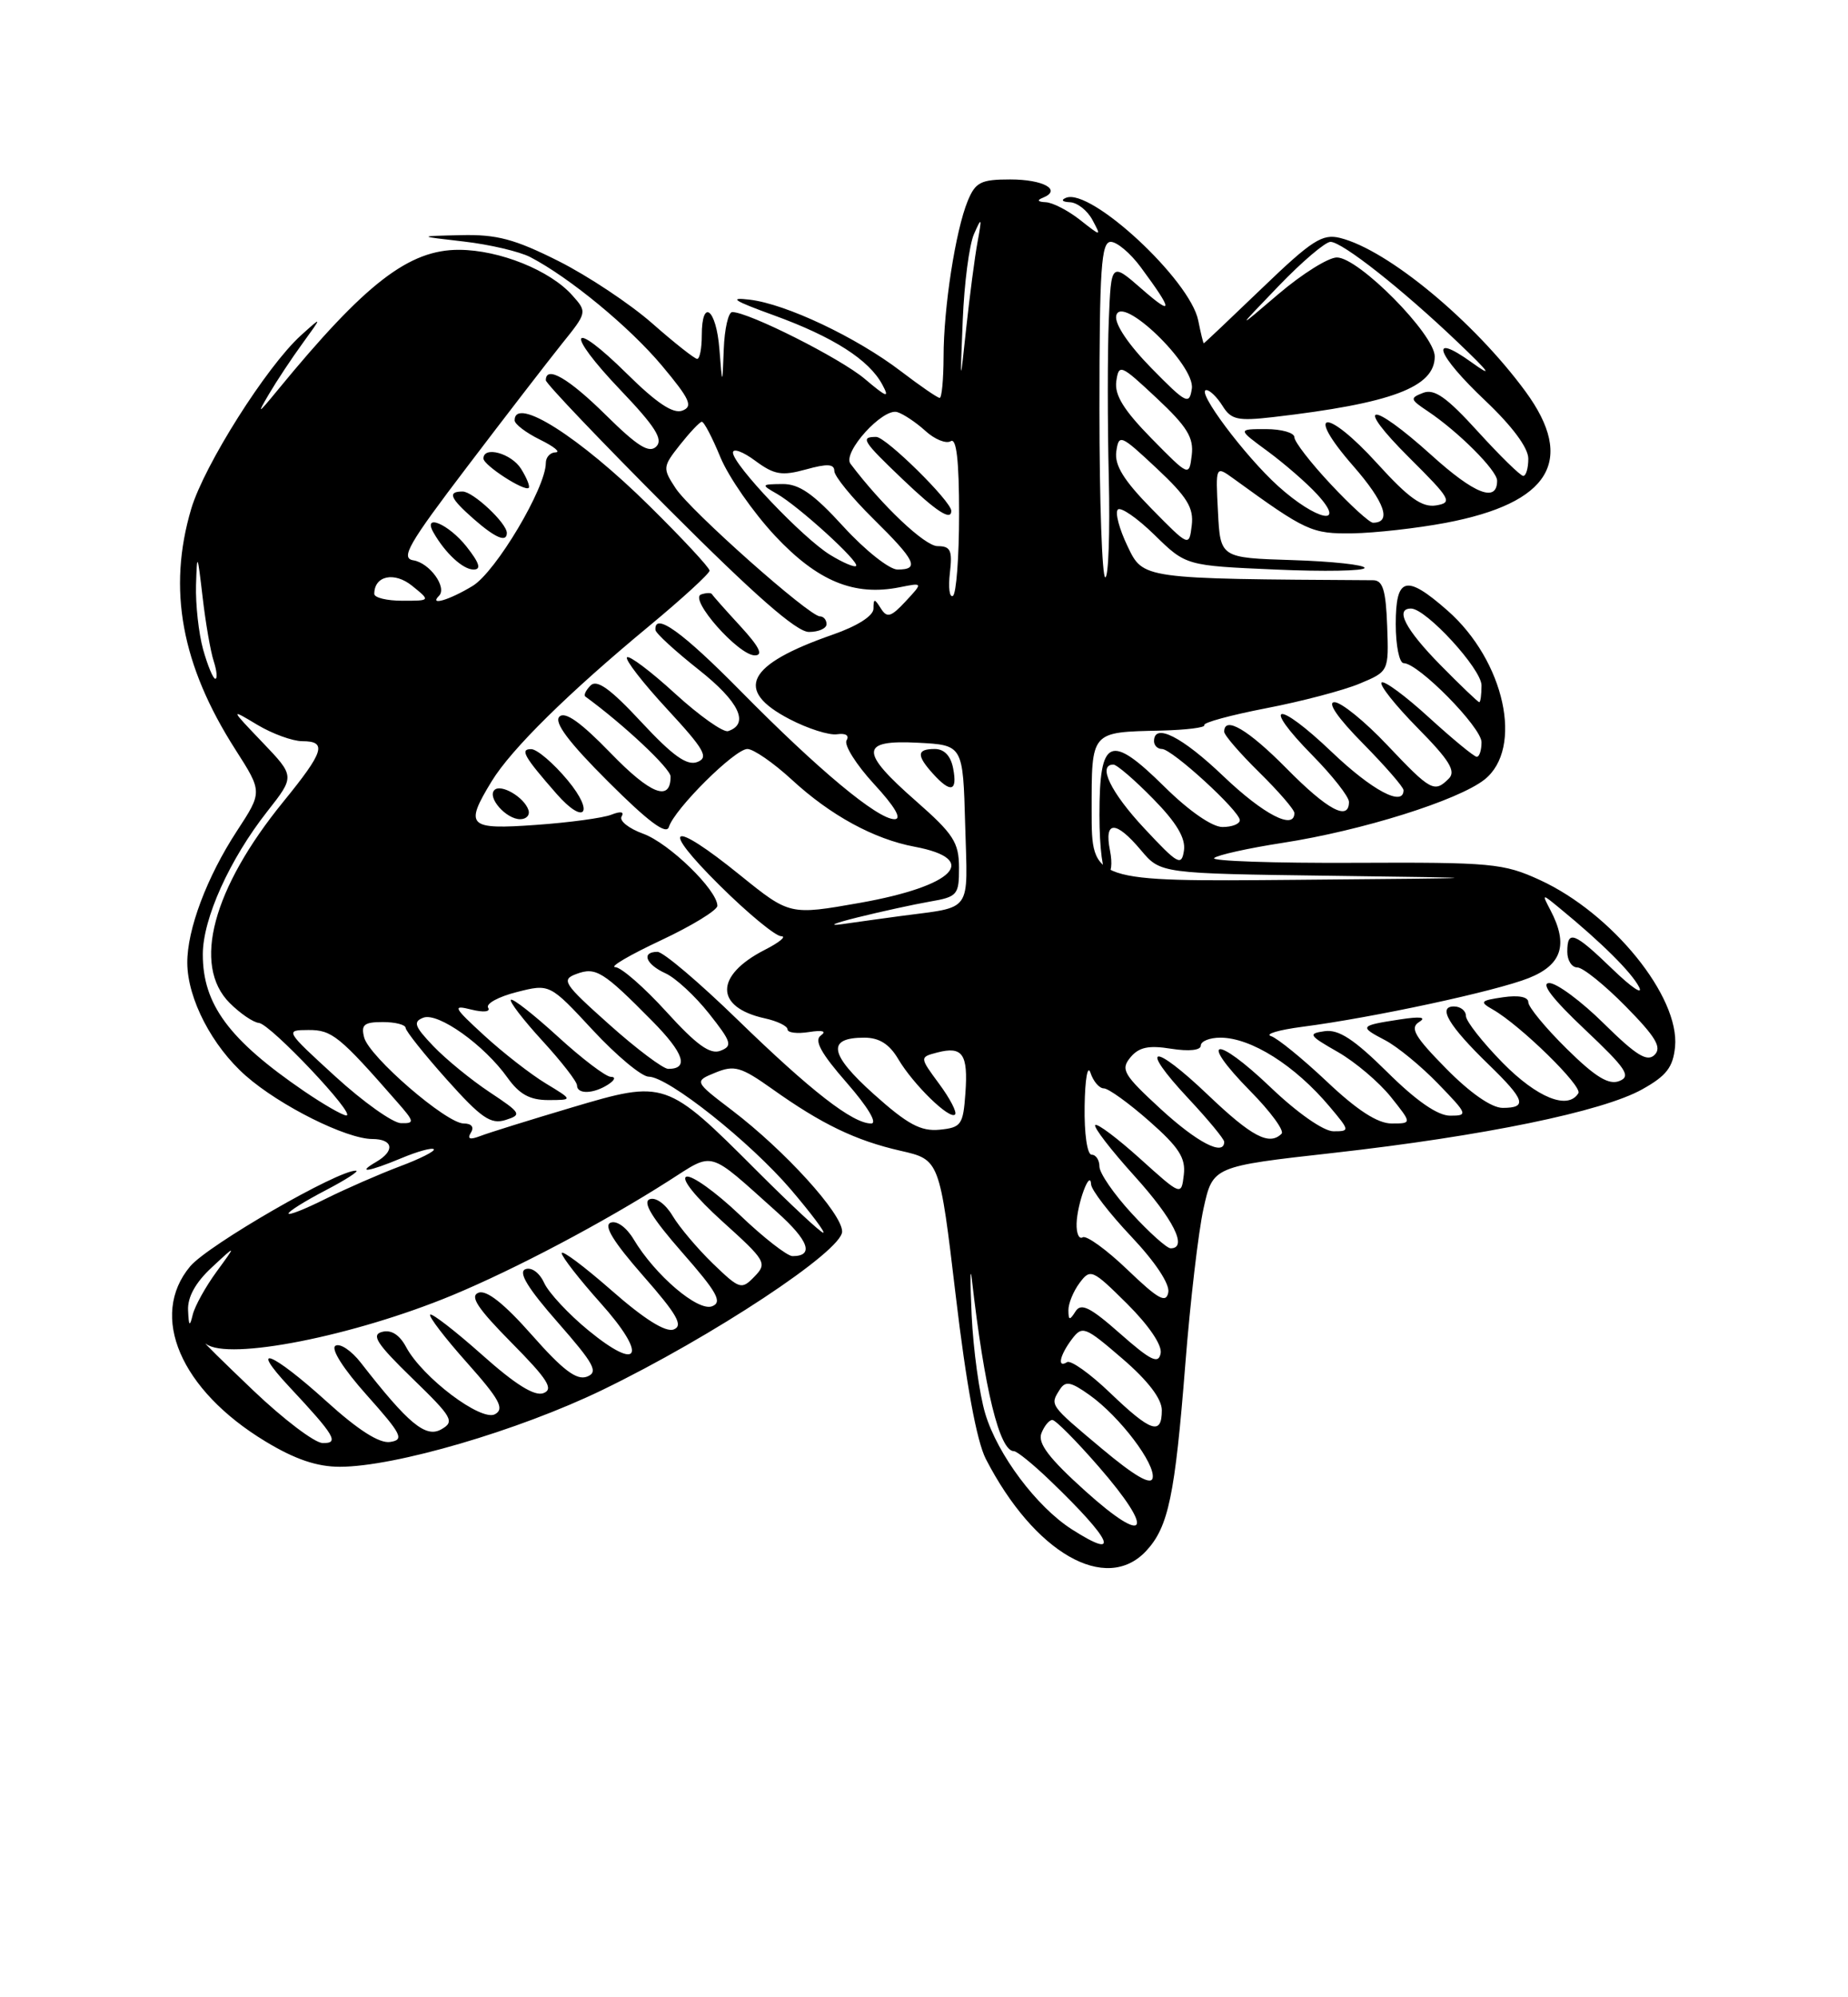 <?xml version="1.0" encoding="UTF-8" standalone="no"?>
<!DOCTYPE svg PUBLIC "-//W3C//DTD SVG 1.1//EN" "http://www.w3.org/Graphics/SVG/1.1/DTD/svg11.dtd" >
<svg xmlns="http://www.w3.org/2000/svg" xmlns:xlink="http://www.w3.org/1999/xlink" version="1.1" viewBox="0 0 237 256">
 <g >
 <path fill="currentColor"
d=" M 146.99 198.79 C 149.85 195.72 150.68 191.72 152.01 174.89 C 152.64 166.86 153.69 157.86 154.35 154.89 C 155.54 149.50 155.54 149.50 171.02 147.77 C 190.25 145.61 205.52 142.47 210.61 139.62 C 213.72 137.89 214.56 136.79 214.82 134.18 C 215.44 127.76 206.78 117.07 197.50 112.80 C 192.82 110.65 191.30 110.51 173.71 110.59 C 163.37 110.64 155.27 110.36 155.71 109.98 C 156.14 109.59 160.10 108.71 164.50 108.03 C 174.67 106.46 186.96 102.60 190.37 99.93 C 195.43 95.94 192.97 84.69 185.62 78.24 C 180.31 73.58 179.00 73.93 179.00 80.00 C 179.00 82.75 179.46 85.00 180.02 85.00 C 181.90 85.00 190.00 93.23 190.00 95.13 C 190.00 96.16 189.73 97.00 189.39 97.00 C 189.05 97.00 186.30 94.73 183.26 91.96 C 180.23 89.19 177.49 87.17 177.18 87.48 C 176.87 87.79 178.96 90.42 181.82 93.32 C 185.88 97.43 186.75 98.85 185.81 99.79 C 183.95 101.65 183.49 101.39 177.91 95.50 C 175.05 92.47 172.00 90.00 171.14 90.00 C 170.17 90.00 171.57 92.03 174.78 95.28 C 177.65 98.19 180.00 100.89 180.00 101.28 C 180.00 103.46 175.97 101.32 170.79 96.38 C 163.74 89.65 161.62 90.01 168.31 96.81 C 170.89 99.43 173.00 102.12 173.00 102.78 C 173.00 105.29 170.26 103.83 165.00 98.50 C 160.07 93.51 157.00 91.70 157.00 93.79 C 157.00 94.23 159.03 96.57 161.50 99.00 C 163.97 101.43 166.00 103.77 166.00 104.21 C 166.00 106.45 162.05 104.40 156.91 99.50 C 151.57 94.40 148.00 92.60 148.00 95.00 C 148.00 95.55 148.46 96.00 149.02 96.00 C 150.31 96.00 159.00 103.95 159.00 105.13 C 159.00 105.61 158.00 106.00 156.78 106.00 C 155.45 106.00 152.48 103.94 149.36 100.86 C 142.35 93.94 141.00 94.52 141.00 104.47 C 141.00 108.69 141.43 112.00 141.98 112.00 C 142.53 112.00 142.69 110.69 142.35 109.00 C 141.58 105.14 143.10 105.14 146.33 108.98 C 148.84 111.96 148.84 111.96 170.67 112.25 C 192.50 112.54 192.50 112.54 166.25 112.77 C 140.00 113.00 140.00 113.00 140.00 103.97 C 140.00 93.64 139.82 93.85 148.91 93.64 C 152.14 93.56 154.64 93.25 154.45 92.94 C 154.26 92.63 157.82 91.66 162.36 90.78 C 166.89 89.91 172.29 88.49 174.35 87.63 C 178.11 86.06 178.11 86.06 177.90 80.22 C 177.73 75.63 177.34 74.37 176.09 74.37 C 146.33 74.19 146.62 74.23 144.59 69.98 C 143.54 67.79 142.98 65.69 143.36 65.31 C 143.73 64.94 145.85 66.40 148.06 68.56 C 152.09 72.50 152.09 72.50 163.55 73.00 C 169.85 73.28 175.00 73.18 175.00 72.79 C 175.00 72.40 170.84 71.95 165.75 71.79 C 156.50 71.50 156.50 71.50 156.20 65.59 C 155.89 59.68 155.89 59.68 158.20 61.35 C 167.52 68.11 168.22 68.43 173.48 68.36 C 176.36 68.31 181.71 67.71 185.38 67.02 C 198.79 64.49 202.12 59.02 195.64 50.18 C 189.01 41.15 177.99 32.03 171.87 30.50 C 169.59 29.93 168.26 30.78 161.87 36.92 C 157.82 40.81 154.45 44.00 154.38 44.00 C 154.31 44.00 153.99 42.69 153.67 41.08 C 152.63 35.88 139.89 24.06 136.72 25.35 C 136.02 25.63 136.23 25.88 137.21 25.92 C 138.16 25.96 139.45 26.98 140.09 28.17 C 141.26 30.35 141.26 30.35 138.49 28.17 C 136.97 26.98 135.00 25.96 134.12 25.92 C 133.07 25.87 132.94 25.66 133.76 25.34 C 136.22 24.34 133.81 23.00 129.56 23.00 C 125.79 23.00 125.10 23.35 124.11 25.75 C 122.55 29.53 121.01 39.42 121.01 45.75 C 121.00 48.64 120.78 51.00 120.51 51.00 C 120.24 51.00 118.01 49.47 115.56 47.60 C 109.85 43.24 100.81 38.96 96.14 38.41 C 93.36 38.08 94.10 38.55 99.26 40.42 C 106.85 43.18 111.45 46.11 113.15 49.29 C 114.12 51.08 113.75 50.97 110.90 48.56 C 107.77 45.92 96.01 40.00 93.91 40.00 C 93.41 40.00 92.92 42.14 92.82 44.75 C 92.64 49.50 92.64 49.50 92.26 44.75 C 91.86 39.57 90.00 38.14 90.00 43.00 C 90.00 44.65 89.74 46.00 89.41 46.00 C 89.09 46.00 86.50 43.96 83.66 41.46 C 80.82 38.96 75.40 35.36 71.62 33.46 C 66.00 30.64 63.70 30.03 59.12 30.14 C 53.50 30.27 53.50 30.27 59.50 30.96 C 62.80 31.34 66.62 32.24 68.00 32.95 C 73.03 35.56 80.75 41.92 84.91 46.89 C 88.49 51.17 88.91 52.10 87.51 52.63 C 86.34 53.08 84.22 51.67 80.45 47.95 C 73.09 40.68 72.34 42.41 79.56 49.98 C 84.02 54.65 85.08 56.32 84.17 57.23 C 83.26 58.14 81.77 57.22 77.71 53.21 C 72.92 48.48 70.00 46.79 70.00 48.74 C 70.00 49.14 77.08 56.57 85.74 65.24 C 96.79 76.30 102.15 81.00 103.74 81.00 C 104.98 81.00 106.00 80.55 106.00 80.00 C 106.00 79.45 105.62 79.00 105.15 79.00 C 103.78 79.00 88.54 65.47 86.64 62.57 C 84.97 60.02 84.98 59.83 87.20 57.02 C 88.47 55.42 89.72 54.09 90.00 54.06 C 90.28 54.03 91.35 56.08 92.39 58.61 C 93.44 61.14 96.59 65.67 99.39 68.67 C 104.85 74.50 109.54 76.44 115.38 75.27 C 118.38 74.67 118.38 74.67 116.15 77.07 C 114.26 79.10 113.76 79.24 112.97 77.99 C 112.14 76.68 112.03 76.68 112.02 78.02 C 112.01 78.94 109.95 80.25 106.75 81.36 C 95.76 85.19 94.10 88.45 101.25 92.17 C 103.59 93.39 106.34 94.27 107.36 94.11 C 108.46 93.95 108.95 94.27 108.57 94.89 C 108.21 95.47 109.79 97.99 112.08 100.48 C 114.78 103.40 115.71 105.00 114.72 105.00 C 112.54 105.00 104.92 98.65 95.02 88.61 C 87.52 81.00 83.88 78.38 84.06 80.75 C 84.09 81.16 86.59 83.45 89.61 85.84 C 94.79 89.93 96.16 92.78 93.38 93.71 C 92.76 93.91 89.70 91.75 86.59 88.91 C 83.48 86.06 80.70 83.97 80.41 84.25 C 80.13 84.54 82.44 87.52 85.55 90.88 C 90.35 96.07 90.93 97.09 89.43 97.67 C 88.10 98.18 86.28 96.88 82.25 92.55 C 78.30 88.30 76.56 87.04 75.74 87.86 C 75.13 88.47 74.83 89.11 75.07 89.28 C 79.95 92.83 86.00 98.50 86.00 99.53 C 86.00 102.82 83.43 101.81 78.31 96.52 C 74.47 92.56 72.46 91.14 71.74 91.86 C 71.02 92.58 72.93 95.14 78.01 100.20 C 83.14 105.32 85.46 107.05 85.78 106.00 C 86.49 103.70 94.23 96.00 95.85 96.00 C 96.63 96.00 99.19 97.77 101.54 99.93 C 106.51 104.51 112.08 107.55 117.31 108.53 C 125.78 110.12 122.41 113.57 110.29 115.72 C 101.28 117.31 101.28 117.31 94.90 112.16 C 85.98 104.94 84.46 105.73 92.31 113.50 C 95.92 117.08 99.47 120.00 100.19 120.00 C 100.91 120.00 99.96 120.79 98.07 121.75 C 91.64 125.04 91.64 129.10 98.07 130.52 C 99.68 130.87 101.00 131.51 101.00 131.94 C 101.00 132.37 102.24 132.52 103.75 132.28 C 105.49 132.01 106.05 132.16 105.27 132.72 C 104.38 133.35 105.29 135.01 108.60 138.79 C 111.30 141.88 112.57 144.00 111.72 144.00 C 109.35 144.00 104.01 139.85 94.57 130.68 C 89.66 125.91 85.05 122.00 84.32 122.00 C 82.21 122.00 82.80 123.59 85.34 124.75 C 86.63 125.33 89.14 127.65 90.93 129.91 C 93.82 133.56 93.98 134.07 92.39 134.68 C 91.07 135.19 89.32 133.93 85.46 129.68 C 82.62 126.56 79.67 123.98 78.90 123.96 C 78.13 123.94 80.76 122.40 84.75 120.53 C 88.74 118.66 92.00 116.66 92.00 116.10 C 92.00 114.08 85.80 108.06 82.48 106.86 C 80.63 106.19 79.38 105.19 79.72 104.65 C 80.09 104.04 79.60 103.95 78.41 104.42 C 77.36 104.84 73.01 105.43 68.75 105.73 C 60.01 106.36 59.54 105.90 63.06 100.13 C 65.57 96.02 72.89 88.81 83.25 80.24 C 87.51 76.71 91.00 73.51 91.00 73.14 C 91.00 72.76 87.51 69.01 83.25 64.81 C 74.31 55.99 66.00 50.72 66.00 53.88 C 66.00 54.36 67.46 55.47 69.25 56.35 C 71.04 57.23 71.94 57.96 71.25 57.98 C 70.56 57.99 70.00 58.60 70.00 59.34 C 70.00 62.52 63.60 73.27 60.63 75.09 C 57.64 76.91 54.97 77.70 56.30 76.37 C 57.37 75.29 55.11 72.16 53.02 71.82 C 51.33 71.55 52.37 69.74 59.91 59.83 C 64.79 53.40 70.26 46.32 72.05 44.08 C 75.30 40.05 75.31 40.00 73.41 37.87 C 70.55 34.65 64.08 32.05 58.90 32.02 C 52.44 31.99 46.87 36.29 35.61 50.00 C 33.04 53.13 32.92 53.18 34.50 50.50 C 35.47 48.85 37.41 45.92 38.81 44.00 C 41.35 40.50 41.35 40.50 38.58 43.00 C 34.19 46.98 26.19 59.62 24.52 65.23 C 21.47 75.52 23.26 85.25 30.20 96.09 C 33.66 101.50 33.66 101.50 30.39 106.50 C 26.53 112.40 23.99 119.15 24.02 123.43 C 24.05 128.02 27.21 134.10 31.53 137.89 C 35.90 141.73 44.41 145.98 47.75 145.99 C 50.43 146.00 50.69 147.50 48.25 148.92 C 45.63 150.45 47.27 150.20 51.49 148.44 C 53.54 147.58 55.40 147.07 55.63 147.30 C 55.86 147.52 53.90 148.52 51.27 149.50 C 48.65 150.49 44.36 152.36 41.75 153.66 C 39.14 154.97 37.00 155.81 37.00 155.54 C 37.00 155.26 39.14 153.93 41.75 152.57 C 44.36 151.21 46.12 150.07 45.66 150.05 C 43.43 149.92 26.70 159.57 24.40 162.30 C 19.06 168.65 23.14 178.16 34.04 184.75 C 37.82 187.04 40.65 188.00 43.58 188.00 C 50.63 188.00 66.47 183.37 77.24 178.16 C 91.37 171.32 108.00 160.34 108.00 157.85 C 108.00 155.55 100.69 147.50 93.88 142.31 C 89.01 138.60 89.01 138.60 91.75 137.48 C 94.17 136.49 95.02 136.73 99.00 139.55 C 105.36 144.08 109.74 146.19 115.50 147.50 C 120.50 148.64 120.50 148.64 122.57 166.07 C 123.91 177.40 125.26 184.72 126.43 187.00 C 132.64 199.05 141.83 204.32 146.99 198.79 Z  M 67.77 103.82 C 67.23 102.18 64.24 100.43 63.41 101.26 C 62.45 102.21 64.91 105.00 66.71 105.00 C 67.51 105.00 67.99 104.47 67.77 103.82 Z  M 72.81 100.02 C 70.99 97.83 68.88 96.03 68.13 96.02 C 66.64 96.00 67.20 96.98 71.38 101.75 C 74.97 105.85 76.30 104.23 72.81 100.02 Z  M 94.95 80.26 C 93.05 78.20 91.42 76.36 91.31 76.16 C 91.21 75.96 90.58 75.97 89.92 76.19 C 88.29 76.74 94.70 84.00 96.80 84.00 C 97.93 84.00 97.38 82.91 94.95 80.26 Z  M 59.83 70.06 C 57.55 67.18 54.16 65.73 55.59 68.25 C 57.10 70.90 59.37 73.00 60.73 73.00 C 61.75 73.00 61.50 72.18 59.83 70.06 Z  M 65.00 68.31 C 65.00 67.06 60.67 63.00 59.33 63.00 C 57.36 63.00 57.69 63.83 60.75 66.52 C 63.52 68.95 65.00 69.58 65.00 68.31 Z  M 66.83 60.10 C 65.59 58.11 62.00 57.12 62.00 58.77 C 62.00 59.63 67.29 63.05 67.81 62.53 C 67.99 62.34 67.55 61.25 66.83 60.10 Z  M 137.43 196.00 C 132.93 193.11 127.94 186.45 126.36 181.21 C 125.60 178.69 124.82 173.00 124.61 168.56 C 124.41 164.13 124.42 162.07 124.64 164.00 C 126.25 178.10 128.19 186.00 130.03 186.00 C 130.43 186.00 132.51 187.69 134.65 189.75 C 142.67 197.44 143.86 200.12 137.43 196.00 Z  M 139.20 191.12 C 134.54 186.93 133.07 184.99 133.55 183.72 C 133.92 182.77 134.55 182.00 134.96 182.00 C 135.37 182.00 138.05 184.70 140.92 188.00 C 148.20 196.37 147.14 198.27 139.20 191.12 Z  M 141.31 185.68 C 134.57 180.03 134.63 180.13 135.91 178.11 C 136.64 176.96 137.31 177.08 139.75 178.82 C 143.60 181.56 148.23 187.66 147.82 189.46 C 147.60 190.41 145.48 189.17 141.31 185.68 Z  M 32.47 178.21 C 28.60 174.52 25.88 171.84 26.42 172.25 C 29.27 174.43 45.36 171.25 58.00 166.02 C 66.06 162.67 77.31 156.74 85.75 151.36 C 91.68 147.59 90.63 147.29 99.66 155.37 C 103.74 159.02 104.43 161.00 101.64 161.00 C 100.96 161.00 97.90 158.62 94.85 155.70 C 91.79 152.79 88.72 150.59 88.03 150.82 C 87.29 151.07 89.22 153.46 92.63 156.54 C 98.23 161.59 98.42 161.91 96.76 163.62 C 95.09 165.34 94.87 165.27 91.43 161.96 C 89.46 160.05 87.13 157.30 86.26 155.84 C 85.36 154.33 84.10 153.41 83.32 153.71 C 82.37 154.07 83.65 156.15 87.47 160.51 C 91.99 165.65 92.68 166.91 91.32 167.43 C 89.50 168.13 84.00 163.43 81.26 158.84 C 80.36 157.33 79.10 156.41 78.32 156.71 C 77.37 157.07 78.65 159.15 82.47 163.51 C 86.84 168.48 87.66 169.92 86.40 170.40 C 85.36 170.80 82.61 169.07 78.41 165.38 C 74.88 162.29 72.02 160.15 72.04 160.63 C 72.07 161.11 74.30 163.97 77.00 166.99 C 83.07 173.76 82.11 175.97 75.46 170.52 C 72.92 168.44 70.37 165.70 69.79 164.44 C 69.19 163.13 68.17 162.38 67.38 162.68 C 66.43 163.05 67.68 165.11 71.53 169.49 C 76.22 174.84 76.78 175.87 75.28 176.45 C 73.95 176.95 72.19 175.62 68.21 171.11 C 64.65 167.08 62.39 165.30 61.37 165.69 C 60.21 166.13 61.24 167.69 65.60 172.10 C 70.24 176.79 71.04 178.05 69.70 178.56 C 68.56 179.00 66.08 177.45 61.81 173.64 C 58.38 170.59 55.39 168.28 55.17 168.50 C 54.94 168.72 57.07 171.50 59.89 174.66 C 64.06 179.34 64.73 180.57 63.49 181.26 C 61.72 182.25 54.17 176.56 52.08 172.65 C 51.24 171.08 50.17 170.40 49.01 170.71 C 47.57 171.08 48.31 172.23 52.86 176.65 C 58.06 181.69 58.35 182.21 56.58 183.21 C 54.59 184.33 52.36 182.48 46.28 174.67 C 45.07 173.11 43.60 172.13 43.02 172.49 C 42.39 172.87 44.03 175.45 47.04 178.82 C 51.53 183.85 51.87 184.54 50.04 184.82 C 48.66 185.04 45.93 183.30 41.82 179.57 C 34.84 173.26 31.80 172.08 37.10 177.75 C 42.97 184.03 43.55 185.01 41.37 184.96 C 40.34 184.93 36.34 181.90 32.47 178.21 Z  M 142.37 178.53 C 139.81 176.07 137.32 174.30 136.85 174.59 C 135.55 175.40 135.90 173.72 137.47 171.64 C 138.81 169.88 139.14 170.01 143.94 174.14 C 147.23 176.97 149.00 179.29 149.00 180.75 C 149.00 184.02 147.61 183.55 142.37 178.53 Z  M 143.66 170.94 C 139.81 167.54 138.64 166.96 137.93 168.09 C 137.18 169.27 137.03 169.25 137.02 167.94 C 137.01 167.08 137.65 165.51 138.45 164.44 C 139.84 162.58 140.08 162.68 144.55 167.11 C 147.34 169.89 149.06 172.42 148.85 173.46 C 148.57 174.88 147.60 174.41 143.66 170.94 Z  M 24.12 167.94 C 24.04 166.25 25.08 164.37 27.17 162.44 C 30.33 159.50 30.33 159.50 27.77 163.00 C 26.36 164.93 24.99 167.40 24.72 168.50 C 24.33 170.12 24.21 170.01 24.12 167.94 Z  M 144.60 162.75 C 141.91 160.17 139.32 158.30 138.85 158.59 C 138.38 158.88 138.03 158.08 138.07 156.81 C 138.15 154.24 139.82 149.75 139.93 151.81 C 139.97 152.53 142.29 155.54 145.09 158.50 C 148.16 161.75 150.04 164.58 149.83 165.65 C 149.55 167.09 148.54 166.53 144.60 162.75 Z  M 145.13 155.52 C 142.86 153.06 141.00 150.36 141.00 149.52 C 141.00 148.69 140.55 148.00 140.00 148.00 C 139.43 148.00 139.04 145.32 139.10 141.75 C 139.15 138.30 139.49 136.40 139.85 137.50 C 140.21 138.60 140.98 139.50 141.56 139.50 C 142.15 139.50 144.77 141.39 147.38 143.69 C 151.20 147.05 152.08 148.42 151.82 150.58 C 151.50 153.28 151.50 153.28 146.21 148.51 C 143.30 145.89 140.72 143.95 140.46 144.20 C 140.21 144.46 142.48 147.40 145.50 150.74 C 150.51 156.28 152.37 160.00 150.13 160.00 C 149.65 160.00 147.40 157.99 145.13 155.52 Z  M 97.05 150.05 C 85.45 138.45 85.29 138.40 73.33 141.95 C 67.92 143.56 62.64 145.20 61.59 145.61 C 60.25 146.12 59.89 145.99 60.39 145.17 C 60.84 144.46 60.47 144.00 59.47 144.00 C 57.25 144.00 47.35 135.45 46.70 132.97 C 46.28 131.34 46.69 131.00 49.09 131.00 C 50.69 131.00 52.01 131.34 52.02 131.75 C 52.04 132.16 54.42 135.15 57.31 138.38 C 61.72 143.31 62.94 144.15 64.84 143.55 C 66.96 142.88 66.84 142.67 62.80 139.99 C 60.43 138.42 57.19 135.77 55.59 134.10 C 53.15 131.55 52.94 130.96 54.29 130.44 C 56.18 129.72 62.11 133.94 65.10 138.15 C 66.61 140.26 67.96 141.00 70.32 141.00 C 73.50 140.99 73.50 140.99 70.00 138.87 C 68.08 137.71 64.53 134.95 62.12 132.74 C 58.12 129.07 57.98 128.78 60.45 129.40 C 62.03 129.79 62.93 129.69 62.60 129.16 C 62.28 128.65 63.93 127.75 66.26 127.16 C 70.50 126.08 70.50 126.08 76.03 132.04 C 79.08 135.32 82.30 138.00 83.19 138.00 C 85.68 138.00 96.19 146.34 101.44 152.48 C 104.03 155.52 105.89 158.00 105.58 158.00 C 105.26 158.00 101.42 154.42 97.05 150.05 Z  M 78.00 139.00 C 78.86 138.44 79.00 138.02 78.33 138.02 C 77.69 138.01 74.63 135.69 71.55 132.87 C 68.46 130.05 65.75 127.92 65.52 128.15 C 65.30 128.37 67.11 130.73 69.56 133.40 C 72.00 136.06 74.00 138.63 74.00 139.12 C 74.00 140.28 76.12 140.22 78.00 139.00 Z  M 148.84 142.13 C 144.07 137.74 143.69 137.08 144.97 135.53 C 146.06 134.22 147.30 133.95 150.20 134.42 C 152.50 134.78 154.00 134.62 154.00 134.01 C 154.00 133.46 155.13 133.00 156.51 133.00 C 160.44 133.00 166.07 136.55 170.52 141.84 C 173.12 144.93 173.13 145.00 171.01 145.00 C 169.75 145.00 166.38 142.65 162.92 139.34 C 155.82 132.57 153.60 132.99 160.33 139.83 C 162.93 142.46 164.74 144.93 164.36 145.31 C 162.78 146.88 160.54 145.70 154.92 140.34 C 147.78 133.53 145.92 133.86 152.40 140.79 C 154.93 143.49 157.00 146.00 157.00 146.35 C 157.00 148.24 153.54 146.45 148.84 142.13 Z  M 112.06 140.24 C 106.35 135.12 105.99 133.00 110.84 133.00 C 112.76 133.00 114.06 133.82 115.20 135.75 C 117.13 139.01 121.79 143.55 122.48 142.85 C 122.76 142.58 121.84 140.81 120.45 138.93 C 117.92 135.50 117.92 135.50 120.21 134.90 C 123.45 134.06 124.17 135.10 123.81 140.11 C 123.52 144.18 123.28 144.52 120.49 144.80 C 118.09 145.03 116.39 144.12 112.06 140.24 Z  M 43.00 137.97 C 36.57 132.09 36.53 132.03 39.55 132.02 C 42.57 132.00 43.54 132.79 50.94 141.25 C 53.17 143.79 53.20 144.00 51.42 143.96 C 50.37 143.93 46.58 141.24 43.00 137.97 Z  M 170.18 138.64 C 167.05 135.69 163.82 133.06 163.00 132.80 C 162.18 132.54 163.97 132.01 167.00 131.61 C 176.11 130.43 191.85 127.04 196.06 125.36 C 200.32 123.66 201.15 121.07 198.85 116.68 C 197.71 114.50 197.71 114.50 200.10 116.47 C 205.45 120.86 209.22 124.61 210.20 126.50 C 210.77 127.60 209.26 126.59 206.83 124.25 C 201.88 119.47 201.00 119.13 201.00 122.00 C 201.00 123.10 201.58 124.00 202.29 124.00 C 203.00 124.00 205.79 126.25 208.49 128.99 C 212.35 132.91 213.15 134.25 212.20 135.20 C 211.25 136.15 209.85 135.29 205.71 131.21 C 202.81 128.34 199.65 126.00 198.69 126.00 C 197.54 126.00 199.09 128.02 203.22 131.92 C 208.56 136.96 209.23 137.95 207.67 138.56 C 206.31 139.09 204.60 138.05 200.92 134.42 C 198.22 131.76 196.00 129.07 196.00 128.46 C 196.00 127.77 194.76 127.53 192.76 127.82 C 189.83 128.25 189.71 128.40 191.46 129.40 C 194.97 131.40 202.98 139.23 202.42 140.12 C 201.08 142.30 197.15 140.72 192.71 136.22 C 190.12 133.58 188.00 130.88 188.00 130.22 C 188.00 129.55 187.31 129.00 186.46 129.00 C 184.32 129.00 185.82 131.51 190.92 136.45 C 195.59 140.98 195.92 142.00 192.71 142.00 C 191.29 142.00 188.55 140.10 185.46 136.96 C 181.41 132.85 180.78 131.75 182.00 130.99 C 183.00 130.37 182.16 130.26 179.50 130.67 C 174.35 131.46 174.27 131.57 177.66 133.34 C 179.22 134.16 182.28 136.67 184.45 138.92 C 188.23 142.82 188.30 143.00 185.98 143.00 C 184.38 143.00 181.64 141.11 177.91 137.41 C 173.66 133.21 171.68 131.91 169.88 132.17 C 167.70 132.48 167.84 132.71 171.56 134.83 C 173.80 136.11 176.85 138.70 178.36 140.58 C 181.09 144.00 181.09 144.00 178.47 144.00 C 176.68 144.00 174.06 142.31 170.18 138.64 Z  M 39.00 139.86 C 29.37 133.28 25.99 128.72 26.01 122.30 C 26.02 117.73 29.45 110.14 34.28 104.00 C 37.82 99.50 37.82 99.50 33.66 95.15 C 29.50 90.80 29.50 90.80 33.00 92.90 C 34.92 94.05 37.51 94.99 38.75 95.00 C 41.99 95.00 41.58 96.32 36.35 102.74 C 27.26 113.90 24.63 123.72 29.45 128.55 C 30.80 129.90 32.49 131.05 33.20 131.11 C 34.68 131.24 45.81 143.02 44.41 142.97 C 43.91 142.95 41.48 141.55 39.00 139.86 Z  M 78.13 131.31 C 72.24 126.05 71.93 125.57 73.94 124.83 C 76.41 123.91 77.36 124.50 83.65 130.87 C 87.73 135.00 88.39 137.01 85.69 137.00 C 85.04 136.99 81.63 134.44 78.13 131.31 Z  M 110.00 117.58 C 113.03 116.83 117.19 115.92 119.25 115.56 C 122.79 114.95 123.00 114.71 122.99 111.20 C 122.98 107.97 122.27 106.89 117.49 102.69 C 110.21 96.31 110.26 94.81 117.75 95.20 C 123.50 95.50 123.50 95.50 123.78 105.72 C 124.10 117.20 124.84 116.16 115.50 117.41 C 113.30 117.71 109.92 118.17 108.00 118.45 C 106.08 118.72 106.97 118.33 110.00 117.58 Z  M 122.24 98.50 C 121.94 96.89 121.10 96.00 119.88 96.00 C 117.57 96.00 117.51 96.80 119.65 99.17 C 121.93 101.69 122.81 101.46 122.24 98.50 Z  M 146.75 106.17 C 142.45 101.57 140.72 98.00 142.79 98.00 C 143.23 98.00 145.52 99.97 147.88 102.38 C 150.89 105.44 152.07 107.43 151.84 109.01 C 151.53 111.06 151.07 110.80 146.75 106.17 Z  M 184.71 85.22 C 180.24 80.67 178.85 78.00 180.96 78.00 C 182.89 78.00 190.00 85.74 190.00 87.85 C 190.00 89.03 189.87 90.00 189.71 90.00 C 189.55 90.00 187.30 87.85 184.71 85.22 Z  M 26.05 83.25 C 25.48 81.19 25.07 77.47 25.14 75.00 C 25.27 70.77 25.32 70.87 25.98 76.50 C 26.36 79.80 27.00 83.51 27.41 84.75 C 27.81 85.99 27.90 87.00 27.61 87.00 C 27.33 87.00 26.63 85.31 26.05 83.25 Z  M 48.00 76.12 C 48.00 73.78 50.58 73.24 52.86 75.09 C 55.22 77.00 55.22 77.00 51.61 77.00 C 49.62 77.00 48.00 76.61 48.00 76.12 Z  M 121.82 73.43 C 122.16 70.54 121.91 70.00 120.24 70.00 C 118.61 70.00 113.12 64.81 109.07 59.44 C 108.00 58.02 113.22 52.25 115.07 52.82 C 115.86 53.06 117.48 54.14 118.68 55.23 C 119.87 56.32 121.34 56.91 121.93 56.55 C 122.66 56.09 123.00 59.01 123.00 65.88 C 123.00 71.38 122.64 76.10 122.21 76.37 C 121.77 76.64 121.60 75.32 121.82 73.43 Z  M 122.00 65.48 C 122.00 64.25 113.62 56.00 112.37 56.00 C 110.29 56.00 110.61 56.52 115.75 61.42 C 120.12 65.59 122.00 66.81 122.00 65.48 Z  M 141.00 52.50 C 141.00 34.39 141.23 31.00 142.45 31.00 C 143.25 31.00 144.98 32.46 146.30 34.25 C 150.47 39.89 150.51 40.60 146.45 37.06 C 142.50 33.61 142.50 33.61 142.20 41.06 C 142.03 45.15 142.03 54.24 142.20 61.25 C 142.36 68.27 142.16 74.00 141.75 74.00 C 141.34 74.00 141.00 64.33 141.00 52.50 Z  M 106.45 71.11 C 102.95 68.96 94.00 59.55 94.00 58.01 C 94.00 57.42 95.29 57.89 96.86 59.06 C 99.30 60.86 100.26 61.02 103.36 60.17 C 106.09 59.41 107.00 59.46 107.00 60.37 C 107.00 61.03 109.25 63.79 112.00 66.50 C 117.45 71.87 117.99 73.00 115.10 73.00 C 114.06 73.00 110.94 70.53 108.17 67.50 C 104.31 63.27 102.49 62.01 100.32 62.04 C 97.60 62.07 97.58 62.12 99.63 63.29 C 102.42 64.88 110.29 72.04 109.79 72.54 C 109.58 72.75 108.08 72.11 106.45 71.11 Z  M 147.66 65.18 C 144.11 61.56 142.92 59.63 143.16 57.88 C 143.49 55.60 143.70 55.69 148.34 60.03 C 152.24 63.68 153.11 65.09 152.84 67.33 C 152.50 70.10 152.50 70.10 147.66 65.18 Z  M 170.64 62.04 C 168.09 59.32 166.00 56.62 166.00 56.04 C 166.00 55.47 164.36 55.00 162.35 55.00 C 158.70 55.00 158.70 55.00 162.60 57.86 C 164.74 59.44 167.59 61.91 168.92 63.36 C 172.80 67.58 168.83 66.74 163.92 62.31 C 159.63 58.44 153.32 50.00 154.71 50.00 C 155.16 50.00 156.09 50.91 156.79 52.03 C 157.89 53.80 158.74 53.98 163.28 53.46 C 178.47 51.70 184.00 49.63 184.00 45.69 C 184.00 42.87 174.25 33.00 171.45 33.00 C 170.36 33.00 167.00 35.10 163.98 37.67 C 158.50 42.35 158.50 42.35 163.97 36.67 C 166.97 33.55 169.97 31.00 170.63 31.00 C 172.13 31.00 179.85 37.08 187.00 43.91 C 191.08 47.80 191.53 48.46 188.75 46.46 C 183.14 42.43 184.21 45.43 190.50 51.37 C 193.94 54.63 196.00 57.40 196.00 58.79 C 196.00 60.00 195.71 61.00 195.35 61.00 C 195.00 61.00 192.38 58.44 189.54 55.32 C 185.55 50.93 183.96 49.80 182.52 50.35 C 180.79 51.02 180.83 51.19 183.08 52.69 C 187.02 55.32 192.00 60.30 192.00 61.61 C 192.00 64.46 189.12 63.35 183.58 58.34 C 175.68 51.22 173.52 51.49 180.77 58.70 C 186.06 63.96 186.32 64.42 184.18 64.78 C 182.38 65.07 180.67 63.86 176.64 59.42 C 170.05 52.17 167.19 52.46 173.56 59.74 C 177.61 64.38 178.52 67.00 176.08 67.00 C 175.64 67.00 173.19 64.77 170.64 62.04 Z  M 147.66 56.18 C 144.11 52.56 142.92 50.63 143.16 48.88 C 143.49 46.60 143.70 46.69 148.34 51.03 C 152.24 54.68 153.11 56.09 152.84 58.33 C 152.50 61.10 152.50 61.10 147.66 56.18 Z  M 147.65 47.17 C 144.73 44.19 142.94 41.54 143.15 40.48 C 143.72 37.58 153.31 46.80 152.85 49.81 C 152.53 51.94 152.15 51.75 147.65 47.17 Z  M 123.47 41.00 C 123.66 36.33 124.30 31.38 124.91 30.00 C 125.90 27.75 125.95 27.85 125.37 31.00 C 125.01 32.92 124.37 37.88 123.92 42.00 C 123.12 49.50 123.12 49.50 123.47 41.00 Z "/>
</g>
</svg>